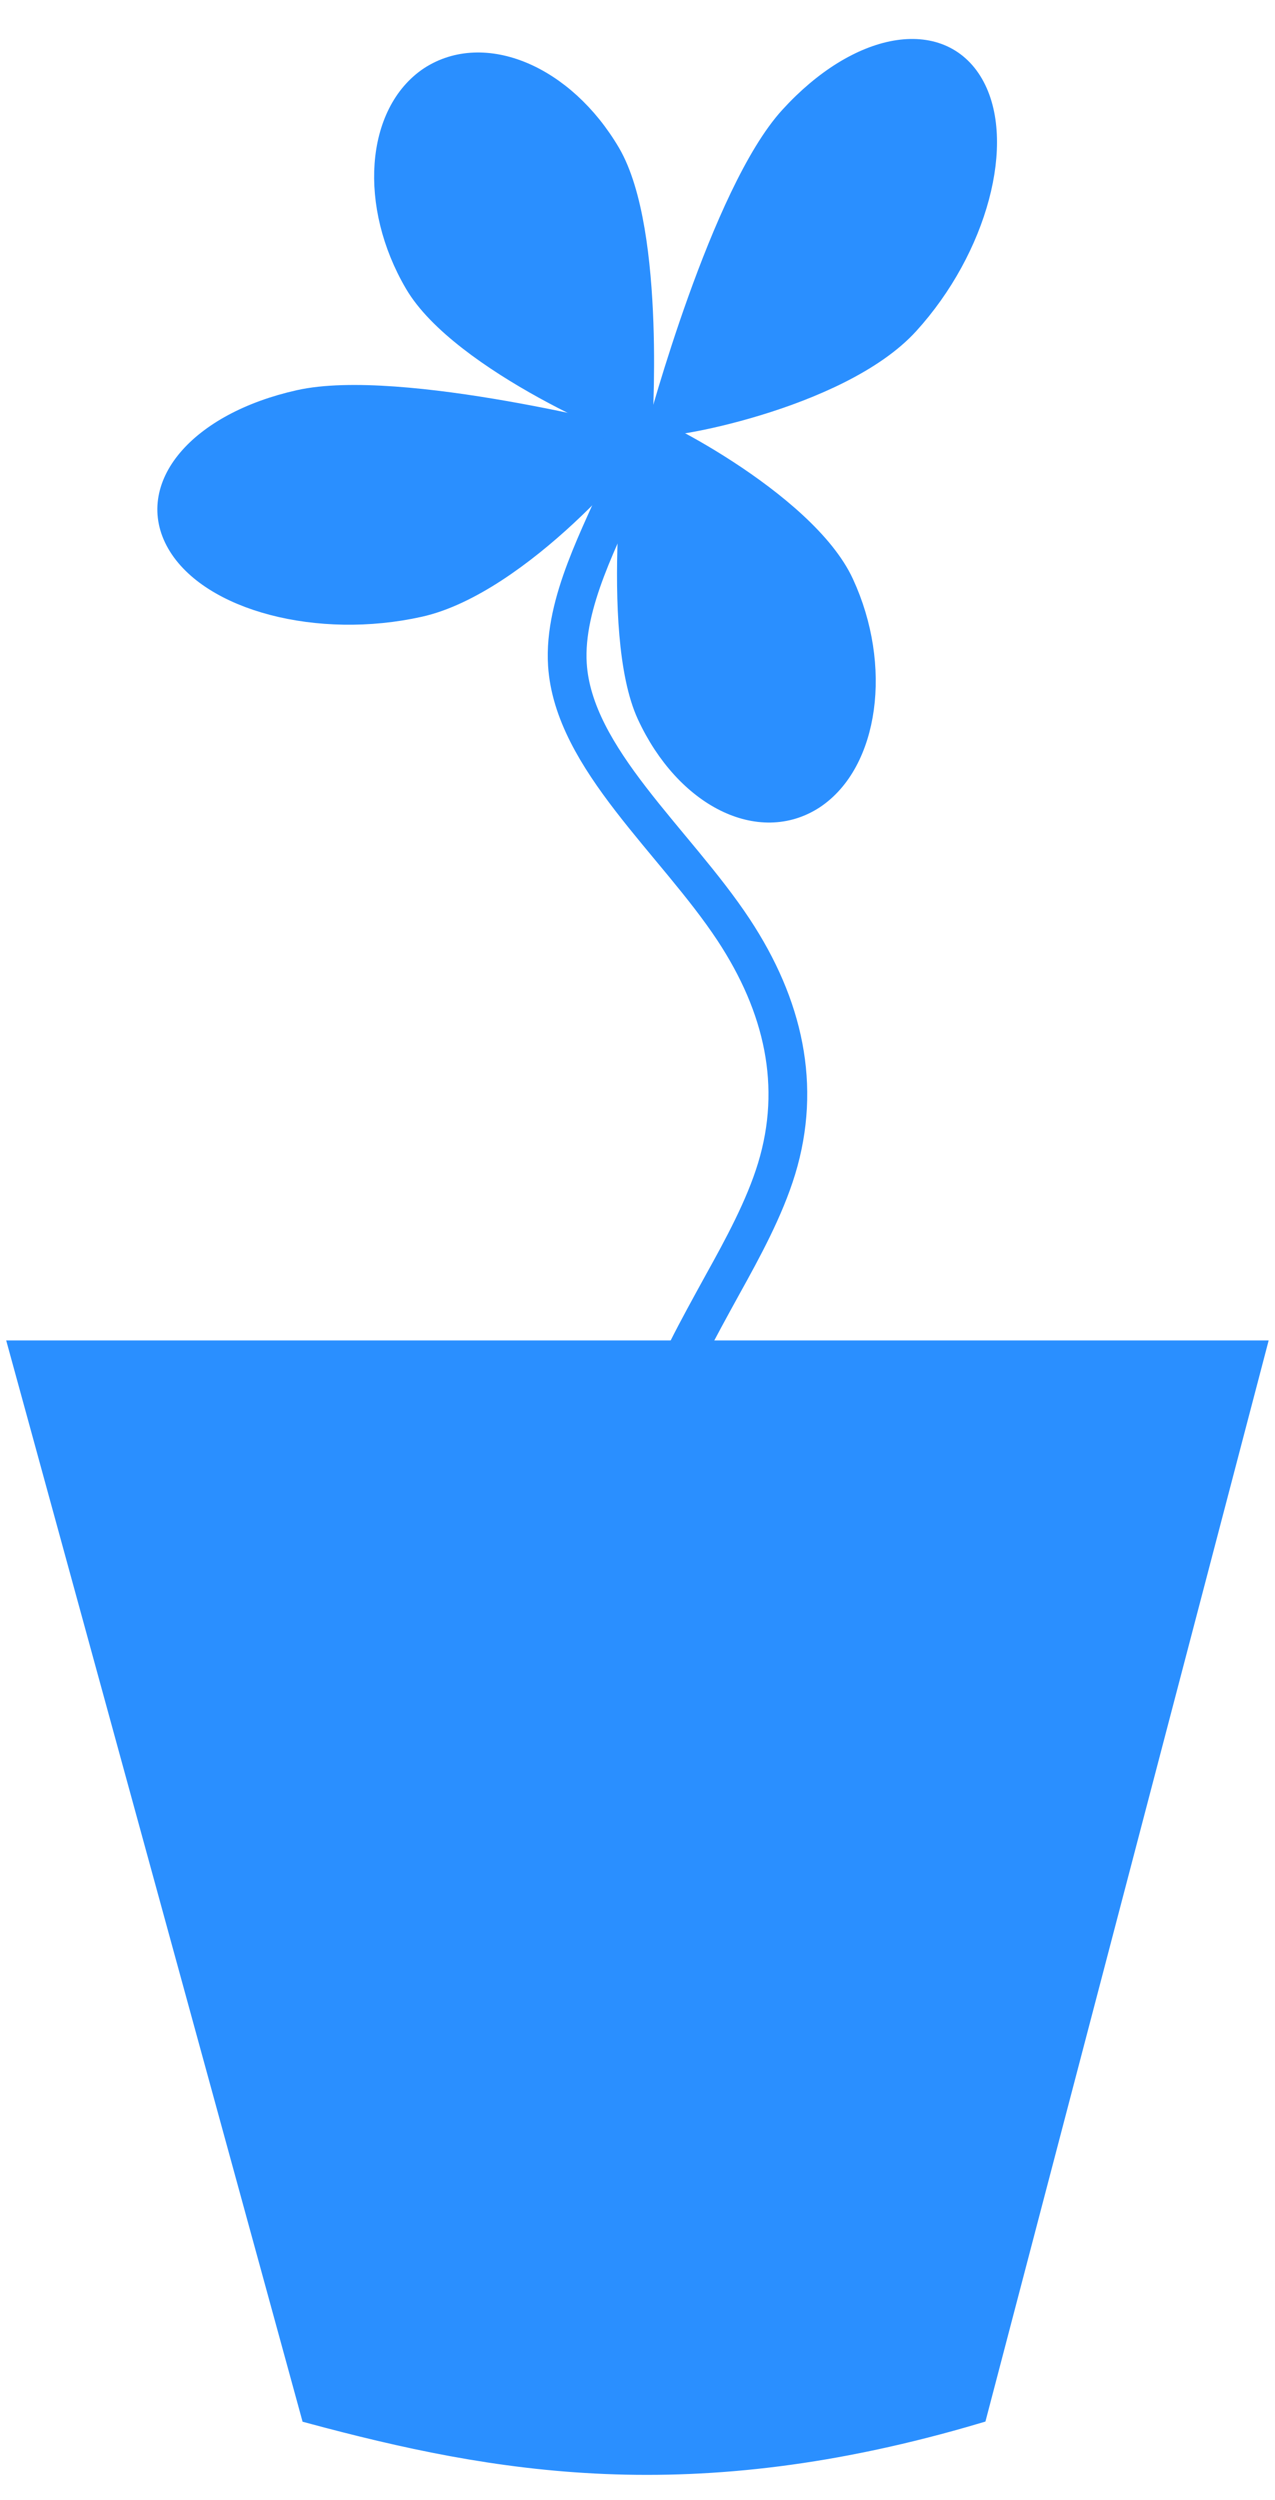 <?xml version="1.0" encoding="UTF-8" standalone="no"?>
<!DOCTYPE svg PUBLIC "-//W3C//DTD SVG 1.0//EN" "http://www.w3.org/TR/2001/REC-SVG-20010904/DTD/svg10.dtd">
<!-- Generated by Microsoft Visio 11.0, SVG Export, v1.0 exp20160624_37-plant.svg Page-1 -->
<svg xmlns="http://www.w3.org/2000/svg" xmlns:xlink="http://www.w3.org/1999/xlink" xmlns:ev="http://www.w3.org/2001/xml-events"
		xmlns:v="http://schemas.microsoft.com/visio/2003/SVGExtensions/" width="1.028in" height="2.015in"
		viewBox="0 0 74 145.11" xml:space="preserve" color-interpolation-filters="sRGB" class="st3">
	<v:documentProperties v:langID="1033" v:viewMarkup="false"/>

	<style type="text/css">
	<![CDATA[
		.st1 {fill:#2a8fff;stroke:#2a8fff;stroke-linecap:butt;stroke-width:1}
		.st2 {stroke:#2a8fff;stroke-linecap:round;stroke-linejoin:round;stroke-width:2.25}
		.st3 {fill:none;fill-rule:evenodd;font-size:12px;overflow:visible;stroke-linecap:square;stroke-miterlimit:3}
	]]>
	</style>

	<g v:mID="0" v:index="1" v:groupContext="foregroundPage">
		<title>Page-1</title>
		<v:pageProperties v:drawingScale="1" v:pageScale="1" v:drawingUnits="19" v:shadowOffsetX="9.00001"
				v:shadowOffsetY="-9.00001"/>
		<g id="shape4-1" v:mID="4" v:groupContext="shape" transform="translate(-56.31,-83.581) rotate(-30)">
			<title>path4089</title>
			<path d="M26.29 141.02 C26.29 141.45 16.17 145.11 10.42 143.3 C4.66 141.49 0 136.88 0 133 C0 129.11 4.66 127.43 10.42
						 129.24 C16.17 131.04 26.29 141.02 26.29 141.02 Z" class="st1"/>
		</g>
		<g id="shape5-3" v:mID="5" v:groupContext="shape" transform="translate(-32.43,-97.368) rotate(-30)">
			<title>path4091</title>
			<path d="M0 141.02 C-0 141.45 10 145.11 15.69 143.3 C21.37 141.49 25.98 136.88 25.98 133 C25.98 129.11 21.37 127.43 15.69
						 129.24 C10 131.04 -0 141.02 0 141.02 Z" class="st1"/>
		</g>
		<g id="shape6-5" v:mID="6" v:groupContext="shape" transform="translate(-30.805,-75.767) rotate(-30)">
			<title>path4093</title>
			<path d="M8.53 120.64 C8.97 120.62 14.86 129.52 14.37 134.83 C13.89 140.14 10.39 144.65 6.55 144.89 C2.71 145.11 -0 141.03
						 0.48 135.73 C0.97 130.42 8.53 120.64 8.53 120.64 Z" class="st1"/>
		</g>
		<g id="shape7-7" v:mID="7" v:groupContext="shape" transform="translate(-41.489,-96.826) rotate(-30)">
			<title>path4095</title>
			<path d="M7.26 145.08 C6.82 145.11 0.07 136.2 0.04 130.89 C0 125.58 3.06 121.08 6.87 120.83 C10.69 120.62 13.8 124.69
						 13.84 130 C13.87 135.31 7.26 145.08 7.26 145.08 Z" class="st1"/>
		</g>
		<g id="shape34-9" v:mID="34" v:groupContext="shape" transform="translate(1,0)">
			<title>rect4101</title>
			<path d="M0 78.3 L72 78.3 L55.79 140.15 C39.09 145.11 27.72 143.04 16.96 140.15 L0 78.3 Z" class="st1"/>
		</g>
		<g id="shape35-11" v:mID="35" v:groupContext="shape" transform="translate(177.539,22.604) rotate(87.83)">
			<title>Sheet.35</title>
			<path d="M0 141.44 C3.02 142.83 6.85 145.2 10.48 145.11 C15.94 144.97 20.96 139.25 26.23 136.05 C30.75 133.31 35.44 132.44
						 40.18 134.08 C42.46 134.87 44.75 136.24 46.75 137.45 C49.45 139.07 51.63 140.39 54.19 141.44" class="st2"/>
		</g>
	</g>
</svg>
